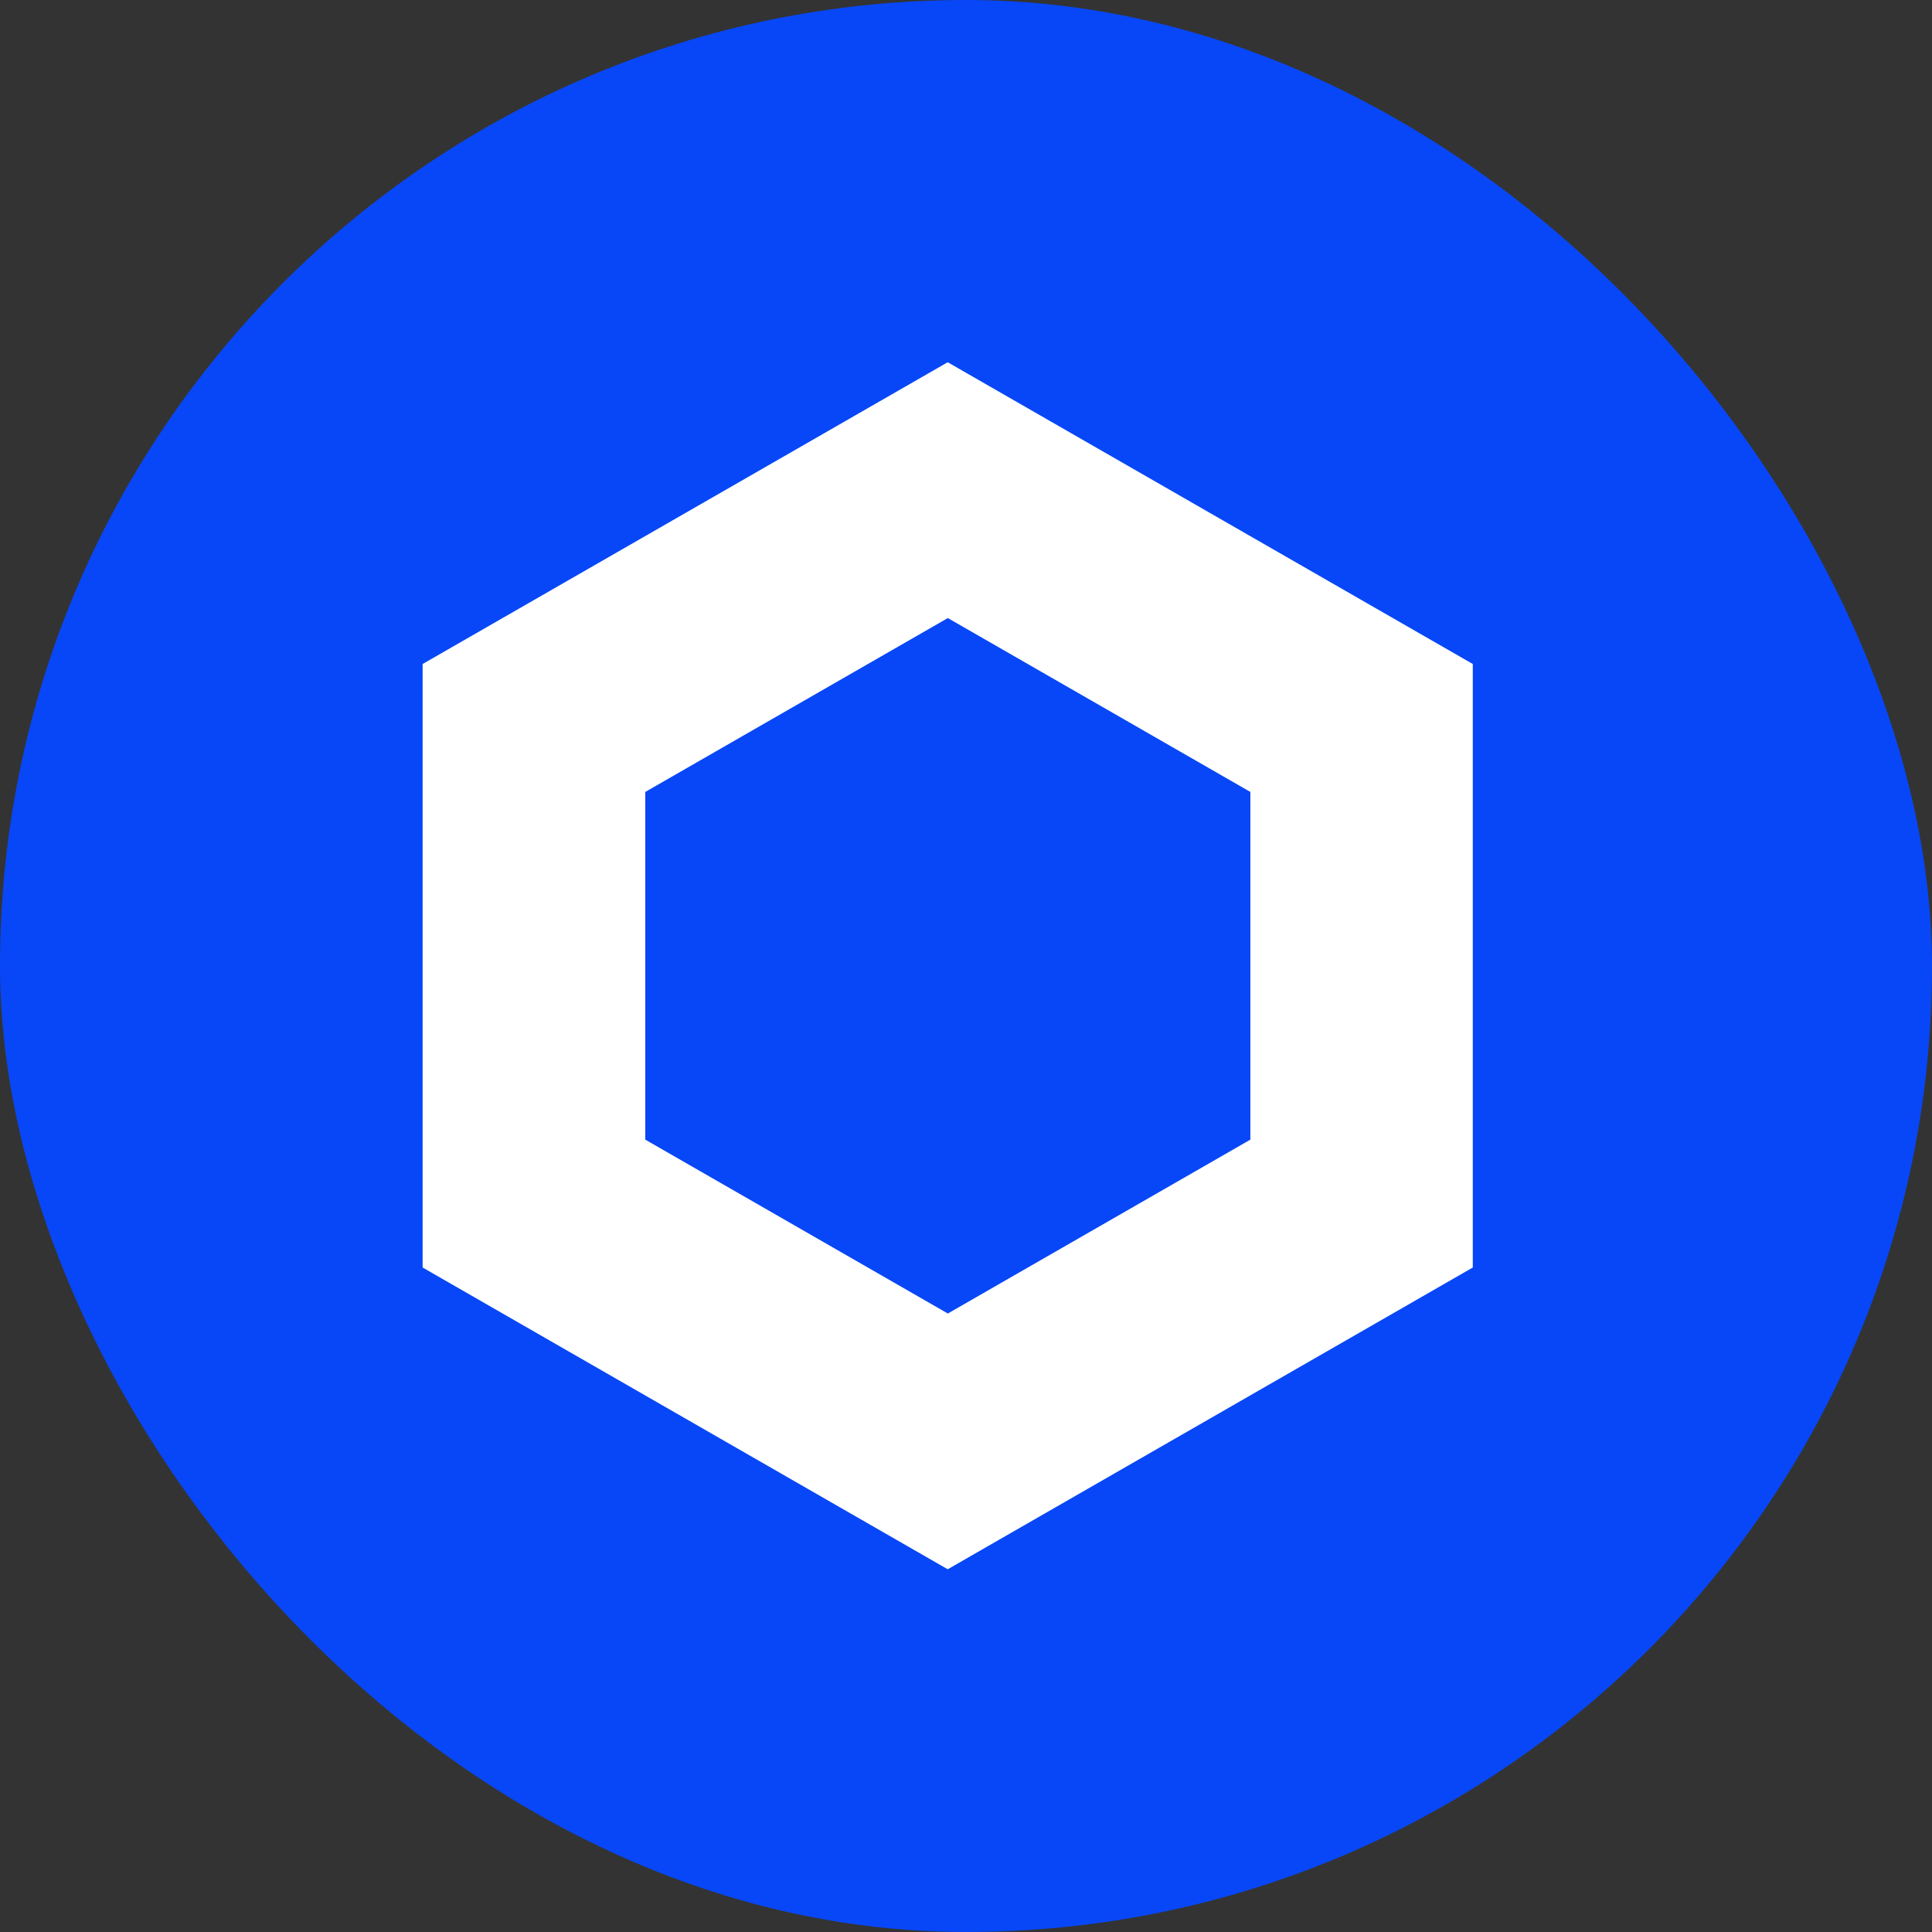 <svg
  width="32"
  height="32"
  viewBox="0 0 32 32"
  fill="none"
  xmlns="http://www.w3.org/2000/svg"
>
  <rect x="0" y="0" width="32" height="32" fill="#333333" stroke="none"/>
  <rect width="32" height="32" rx="16" fill="#0847F7" />
  <g clip-path="url(#clip0_6883_9800)">
    <path
      d="M15.697 6L7 10.998V20.994L15.697 25.992L24.394 20.994V10.998L15.697 6ZM20.71 18.876L15.699 21.756L10.688 18.876V13.117L15.699 10.237L20.71 13.117V18.876Z"
      fill="white"
    />
  </g>
  <defs>
    <clipPath id="clip0_6883_9800">
      <rect
        width="17.394"
        height="20"
        fill="white"
        transform="translate(7 6)"
      />
    </clipPath>
  </defs>
</svg>
